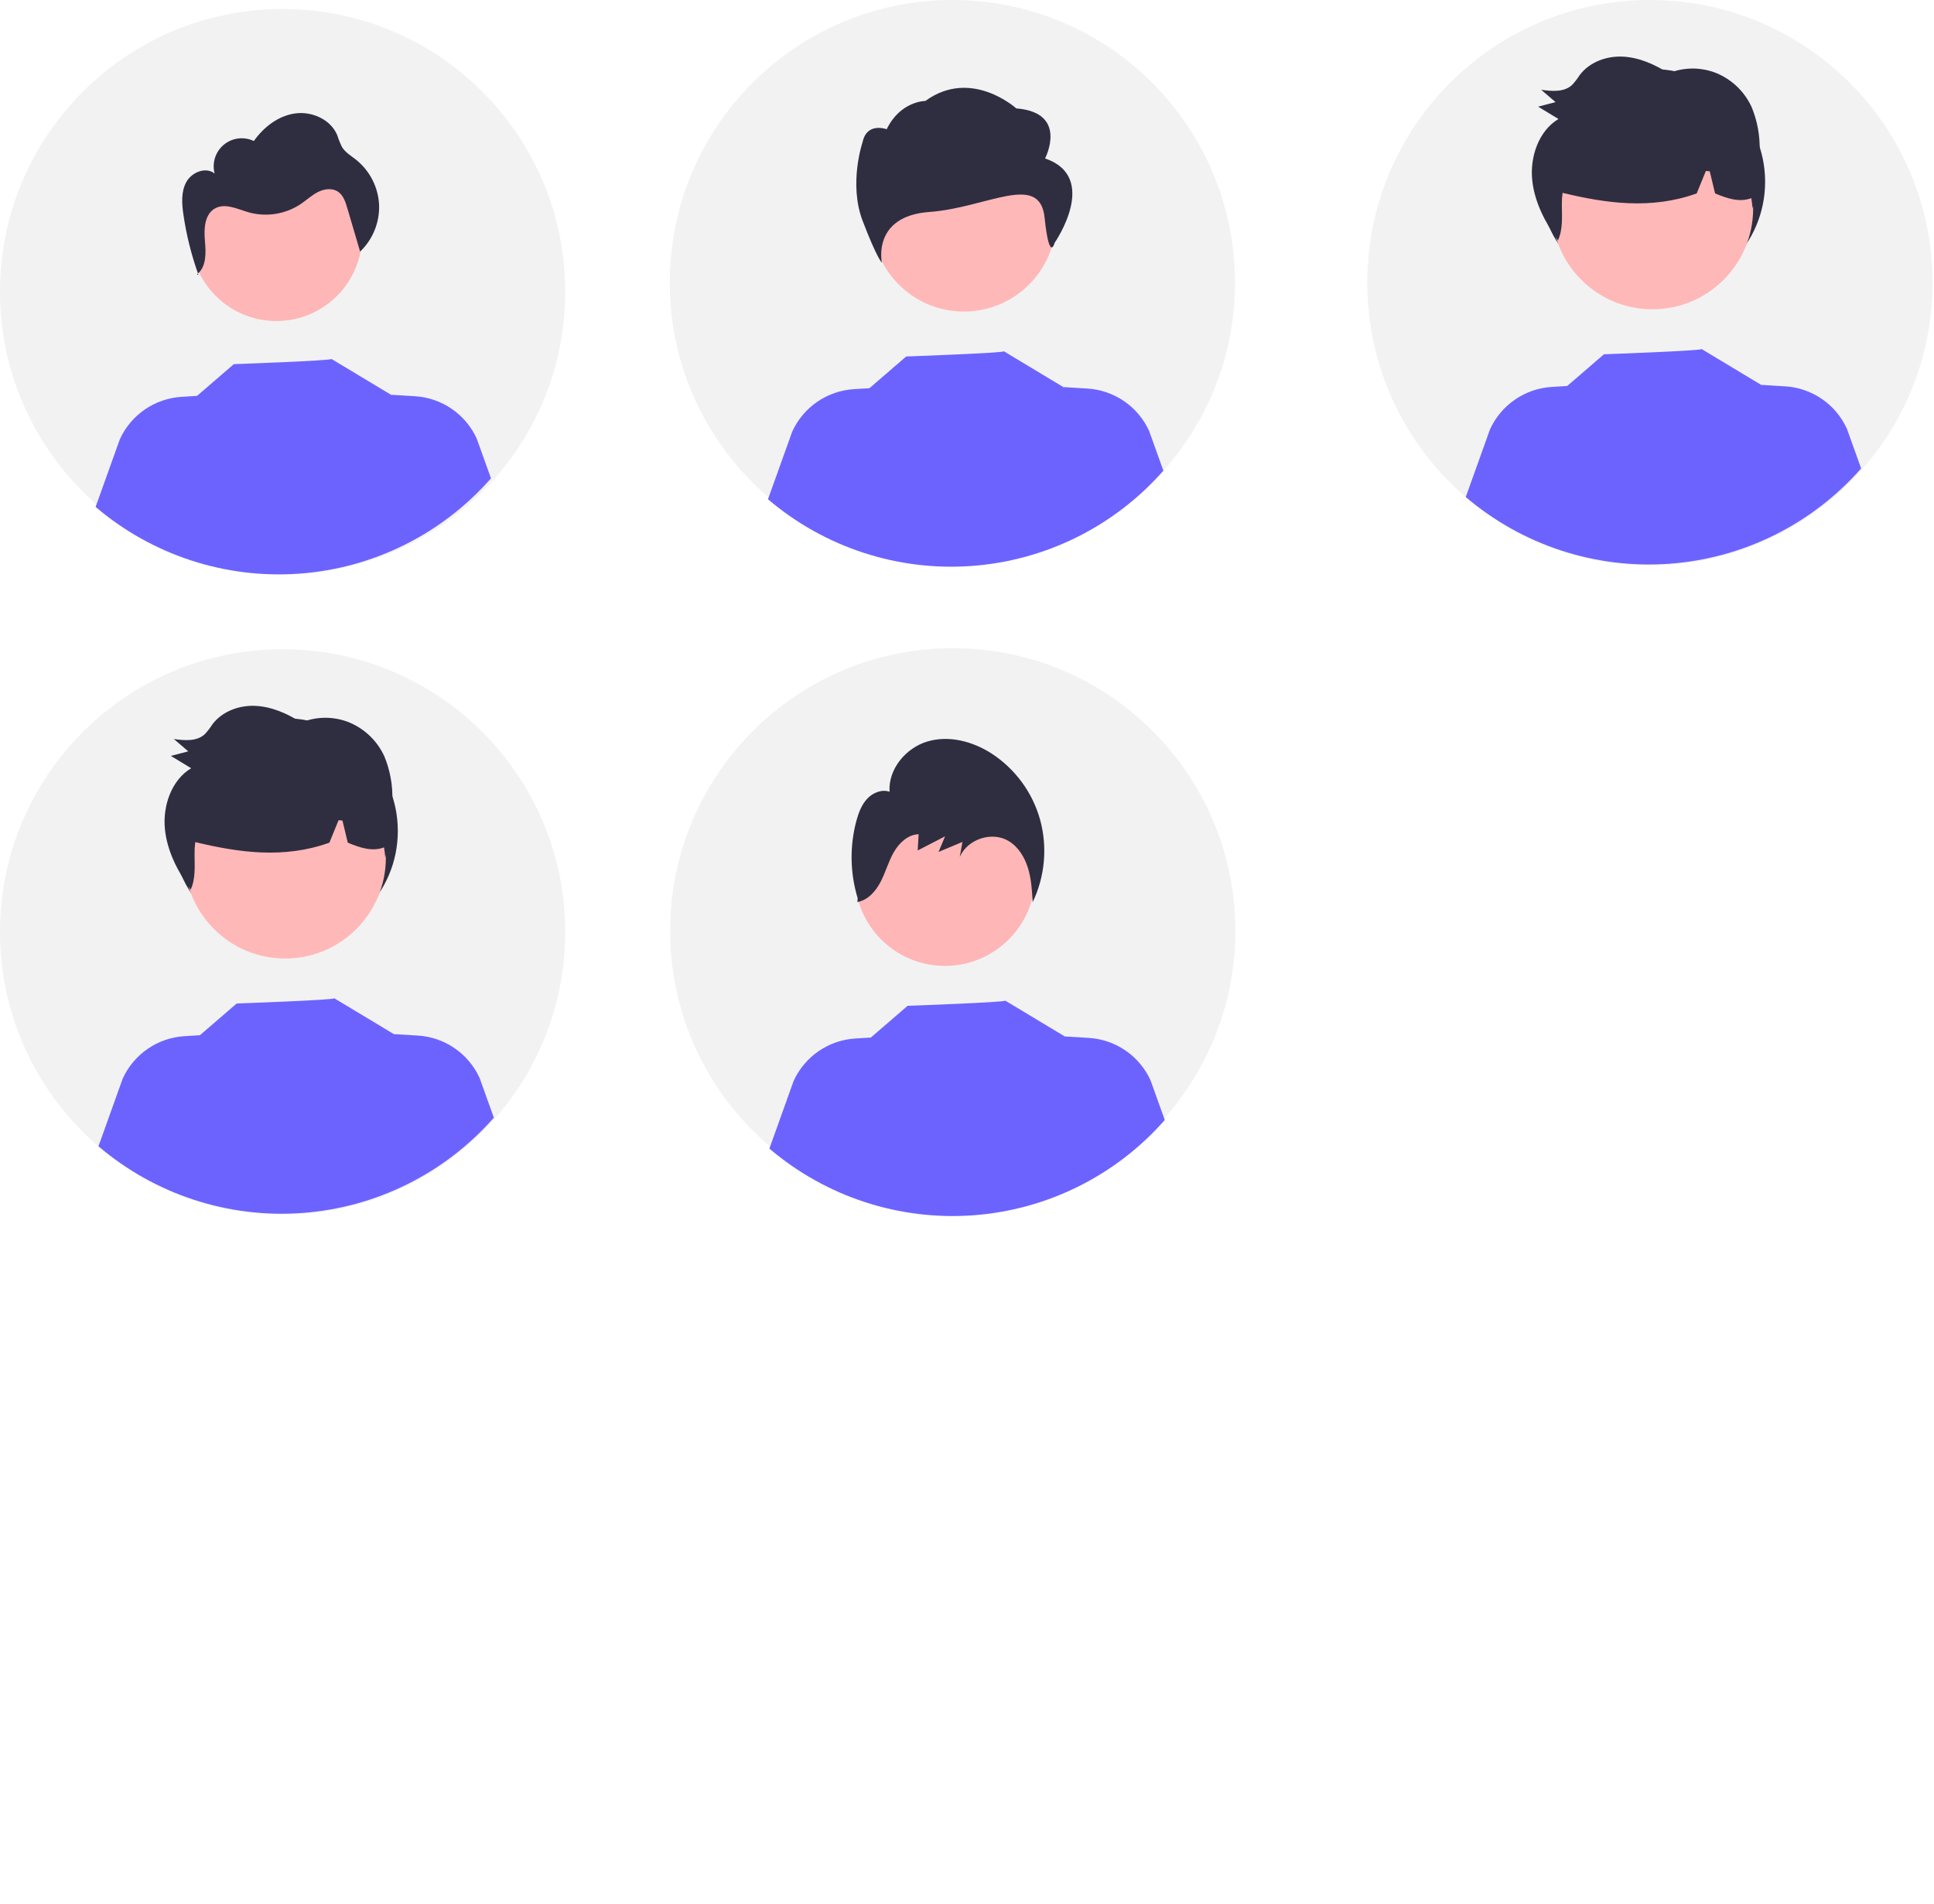 <svg width="513" height="505" viewBox="0 0 513 505" fill="none" xmlns="http://www.w3.org/2000/svg">
<path d="M74.962 322.155C116.363 322.155 149.925 288.586 149.925 247.176C149.925 205.767 116.363 172.198 74.962 172.198C33.562 172.198 0 205.767 0 247.176C0 288.586 33.562 322.155 74.962 322.155Z" fill="#F2F2F2"/>
<path d="M75.632 250.302C92.141 250.302 105.524 236.916 105.524 220.403C105.524 203.891 92.141 190.504 75.632 190.504C59.123 190.504 45.739 203.891 45.739 220.403C45.739 236.916 59.123 250.302 75.632 250.302Z" fill="#2F2E41"/>
<path d="M252.628 149.957C294.028 149.957 327.59 116.388 327.59 74.978C327.59 33.569 294.028 0 252.628 0C211.227 0 177.666 33.569 177.666 74.978C177.666 116.388 211.227 149.957 252.628 149.957Z" fill="#F2F2F2"/>
<path d="M75.644 254.23C90.393 254.23 102.349 242.271 102.349 227.52C102.349 212.768 90.393 200.81 75.644 200.81C60.896 200.81 48.94 212.768 48.94 227.52C48.94 242.271 60.896 254.23 75.644 254.23Z" fill="#FFB8B8"/>
<path d="M255.683 82.626C269.183 82.626 280.127 71.68 280.127 58.177C280.127 44.675 269.183 33.728 255.683 33.728C242.183 33.728 231.239 44.675 231.239 58.177C231.239 71.68 242.183 82.626 255.683 82.626Z" fill="#FFB8B8"/>
<path d="M277.205 42.026C277.205 42.026 283.569 29.857 269.567 28.75C269.567 28.75 257.631 17.92 245.464 26.77C245.464 26.77 238.828 26.77 235.199 34.282C235.199 34.282 229.979 32.302 228.832 37.601C228.832 37.601 225.013 48.664 228.832 58.62C232.651 68.577 233.92 69.683 233.92 69.683C233.92 69.683 231.24 57.328 246.516 56.221C261.792 55.115 275.806 45.544 277.079 57.713C278.353 69.882 279.752 64.385 279.752 64.385C279.752 64.385 291.843 47.004 277.205 42.026Z" fill="#2F2E41"/>
<path d="M130.995 296.443C118.008 311.223 99.731 320.303 80.109 321.721C60.487 323.14 41.095 316.783 26.118 304.024L32.548 286.079C34.001 282.892 36.294 280.161 39.181 278.178C42.068 276.195 45.44 275.035 48.936 274.823L53.026 274.572L62.78 266.158C62.78 266.158 89.06 265.22 88.67 264.77L104.589 274.347L104.576 274.281L110.834 274.665C114.33 274.876 117.703 276.035 120.59 278.018C123.477 280.001 125.77 282.733 127.222 285.921L130.995 296.443Z" fill="#6C63FF"/>
<path d="M308.588 124.834C295.601 139.614 277.324 148.694 257.702 150.112C238.08 151.531 218.688 145.174 203.711 132.415L210.141 114.47C211.594 111.283 213.887 108.552 216.774 106.569C219.661 104.586 223.033 103.426 226.529 103.214L230.619 102.963L240.373 94.549C240.373 94.549 266.653 93.611 266.263 93.161L282.182 102.739L282.169 102.672L288.427 103.056C291.923 103.267 295.295 104.426 298.183 106.409C301.07 108.392 303.363 111.124 304.815 114.312L308.588 124.834Z" fill="#6C63FF"/>
<path d="M252.723 321.871C294.123 321.871 327.685 288.302 327.685 246.893C327.685 205.484 294.123 171.915 252.723 171.915C211.322 171.915 177.76 205.484 177.76 246.893C177.76 288.302 211.322 321.871 252.723 321.871Z" fill="#F2F2F2"/>
<path d="M250.654 256.181C263.869 256.181 274.583 245.466 274.583 232.248C274.583 219.029 263.869 208.314 250.654 208.314C237.438 208.314 226.725 219.029 226.725 232.248C226.725 245.466 237.438 256.181 250.654 256.181Z" fill="#FFB6B6"/>
<path d="M308.961 297.059C295.974 311.84 277.696 320.919 258.075 322.337C238.453 323.756 219.06 317.399 204.083 304.64L210.513 286.696C211.966 283.508 214.259 280.777 217.146 278.794C220.033 276.811 223.405 275.651 226.901 275.44L230.992 275.188L240.745 266.774C240.745 266.774 267.026 265.836 266.636 265.386L282.555 274.964L282.541 274.898L288.799 275.281C292.295 275.492 295.668 276.651 298.555 278.634C301.442 280.617 303.735 283.349 305.187 286.537L308.961 297.059Z" fill="#6C63FF"/>
<path d="M275.891 217.404C273.869 210.165 269.275 203.913 262.971 199.822C257.947 196.608 251.678 194.967 245.987 196.667C240.296 198.366 235.584 203.953 235.956 209.989C233.902 209.29 231.566 210.22 230.062 211.809C228.559 213.399 227.75 215.537 227.171 217.665C225.345 224.433 225.466 231.578 227.52 238.28L227.407 239.242C230.184 238.782 232.29 236.4 233.599 233.861C234.909 231.322 235.663 228.505 237.082 226.029C238.502 223.552 240.859 221.342 243.671 221.265L243.423 225.564C245.842 224.318 248.262 223.071 250.681 221.824C250.105 223.201 249.53 224.578 248.954 225.955C251.067 225.071 253.18 224.188 255.293 223.305C255.057 224.629 254.82 225.953 254.584 227.277C256.68 222.507 263.16 220.411 267.568 223.078C270.128 224.627 271.807 227.388 272.691 230.286C273.574 233.185 273.749 236.252 273.918 239.283C277.182 232.464 277.883 224.697 275.891 217.404V217.404Z" fill="#2F2E41"/>
<path d="M74.962 152.344C116.363 152.344 149.925 118.775 149.925 77.366C149.925 35.957 116.363 2.388 74.962 2.388C33.562 2.388 0 35.957 0 77.366C0 118.775 33.562 152.344 74.962 152.344Z" fill="#F2F2F2"/>
<path d="M73.312 85.143C85.872 85.143 96.054 74.959 96.054 62.397C96.054 49.834 85.872 39.65 73.312 39.65C60.753 39.65 50.571 49.834 50.571 62.397C50.571 74.959 60.753 85.143 73.312 85.143Z" fill="#FFB6B6"/>
<path d="M130.236 126.871C117.249 141.651 98.972 150.73 79.35 152.149C59.728 153.567 40.336 147.211 25.359 134.452L31.789 116.507C33.242 113.32 35.535 110.588 38.422 108.605C41.309 106.622 44.681 105.463 48.177 105.251L52.267 105L62.021 96.586C62.021 96.586 88.301 95.647 87.911 95.198L103.83 104.775L103.817 104.709L110.075 105.092C113.571 105.303 116.943 106.462 119.831 108.445C122.718 110.428 125.011 113.16 126.463 116.348L130.236 126.871Z" fill="#6C63FF"/>
<path d="M52.649 72.913C52.604 72.788 52.563 72.662 52.519 72.538C52.432 72.615 52.348 72.695 52.253 72.767L52.649 72.913Z" fill="#2F2E41"/>
<path d="M100.554 54.304C100.438 51.996 99.833 49.739 98.781 47.682C97.728 45.624 96.252 43.813 94.449 42.368C93.124 41.32 91.591 40.435 90.713 38.99C90.213 37.968 89.788 36.91 89.444 35.825C87.698 31.668 82.723 29.459 78.26 30.089C73.796 30.718 69.934 33.721 67.332 37.402C66.05 36.788 64.62 36.554 63.209 36.728C61.798 36.902 60.467 37.476 59.372 38.384C58.278 39.291 57.467 40.493 57.034 41.847C56.601 43.201 56.566 44.651 56.931 46.025C54.62 44.163 50.882 45.652 49.439 48.247C47.996 50.841 48.225 54.015 48.654 56.952C49.431 62.261 50.726 67.481 52.519 72.538C54.769 70.556 54.631 66.946 54.356 63.895C54.07 60.725 54.242 56.854 57.013 55.29C59.691 53.779 62.941 55.438 65.893 56.296C68.227 56.957 70.677 57.105 73.074 56.727C75.47 56.35 77.757 55.458 79.775 54.112C81.313 53.071 82.683 51.767 84.34 50.931C85.998 50.094 88.108 49.804 89.652 50.837C91.061 51.779 91.635 53.538 92.114 55.165C93.251 59.021 94.388 62.876 95.524 66.732C97.193 65.134 98.504 63.2 99.371 61.058C100.238 58.915 100.641 56.614 100.554 54.304V54.304Z" fill="#2F2E41"/>
<path d="M103.818 218.153C104.005 216.158 104.091 214.156 104.075 212.153C104.184 208.192 103.458 204.252 101.945 200.59C100.084 196.535 96.766 193.328 92.65 191.608C88.571 189.962 84.011 189.966 79.934 191.619C76.254 189.293 72.164 187.449 67.857 187.221C63.55 186.992 58.997 188.591 56.343 192.109C55.75 193.037 55.077 193.912 54.331 194.723C52.197 196.699 48.955 196.414 46.119 196.01C47.391 197.1 48.663 198.19 49.936 199.281C48.396 199.683 46.857 200.085 45.317 200.488C47.114 201.578 48.91 202.668 50.707 203.758C45.491 206.889 43.12 213.724 43.746 219.931C44.339 225.808 47.175 231.182 50.566 235.959C51.919 233.103 51.628 229.687 51.605 226.471C51.593 225.428 51.657 224.385 51.796 223.352C63.256 226.099 75.231 227.863 87.374 223.499L89.811 217.533C90.153 217.568 90.495 217.601 90.837 217.638L92.249 223.504C95.45 224.813 98.657 225.957 101.866 224.755C102.022 225.661 102.116 226.586 102.189 227.475C102.464 226.411 102.703 225.34 102.918 224.265C103.343 224.037 103.749 223.778 104.133 223.489C104.211 221.704 104.105 219.916 103.818 218.153Z" fill="#2F2E41"/>
<path d="M437.641 149.957C479.042 149.957 512.604 116.388 512.604 74.978C512.604 33.569 479.042 0 437.641 0C396.241 0 362.679 33.569 362.679 74.978C362.679 116.388 396.241 149.957 437.641 149.957Z" fill="#F2F2F2"/>
<path d="M438.311 78.105C454.821 78.105 468.204 64.718 468.204 48.206C468.204 31.693 454.821 18.307 438.311 18.307C421.802 18.307 408.419 31.693 408.419 48.206C408.419 64.718 421.802 78.105 438.311 78.105Z" fill="#2F2E41"/>
<path d="M438.323 82.032C453.072 82.032 465.028 70.074 465.028 55.322C465.028 40.571 453.072 28.612 438.323 28.612C423.575 28.612 411.619 40.571 411.619 55.322C411.619 70.074 423.575 82.032 438.323 82.032Z" fill="#FFB8B8"/>
<path d="M493.675 124.245C480.688 139.025 462.41 148.105 442.789 149.523C423.167 150.942 403.774 144.585 388.797 131.826L395.227 113.881C396.68 110.694 398.973 107.963 401.86 105.98C404.747 103.997 408.119 102.837 411.615 102.625L415.706 102.374L425.459 93.96C425.459 93.96 451.74 93.022 451.35 92.572L467.269 102.149L467.255 102.083L473.513 102.467C477.009 102.678 480.382 103.837 483.269 105.82C486.156 107.803 488.449 110.535 489.901 113.723L493.675 124.245Z" fill="#6C63FF"/>
<path d="M466.497 45.955C466.684 43.96 466.77 41.958 466.754 39.955C466.863 35.994 466.138 32.054 464.625 28.392C462.763 24.337 459.445 21.13 455.329 19.41C451.25 17.764 446.69 17.768 442.614 19.421C438.933 17.095 434.843 15.251 430.536 15.023C426.23 14.794 421.676 16.393 419.022 19.911C418.429 20.839 417.756 21.714 417.01 22.525C414.877 24.501 411.634 24.216 408.799 23.812C410.07 24.902 411.343 25.992 412.615 27.083C411.076 27.485 409.536 27.887 407.996 28.29C409.793 29.38 411.589 30.47 413.386 31.56C408.17 34.691 405.799 41.526 406.425 47.733C407.018 53.61 409.855 58.984 413.246 63.761C414.598 60.905 414.307 57.489 414.285 54.273C414.272 53.23 414.336 52.187 414.475 51.154C425.935 53.901 437.91 55.665 450.053 51.301L452.49 45.335C452.832 45.37 453.174 45.403 453.516 45.44L454.928 51.306C458.129 52.615 461.337 53.759 464.546 52.557C464.702 53.463 464.796 54.388 464.868 55.277C465.143 54.213 465.382 53.142 465.598 52.067C466.022 51.84 466.428 51.58 466.813 51.291C466.89 49.506 466.784 47.718 466.497 45.955Z" fill="#2F2E41"/>
</svg>
